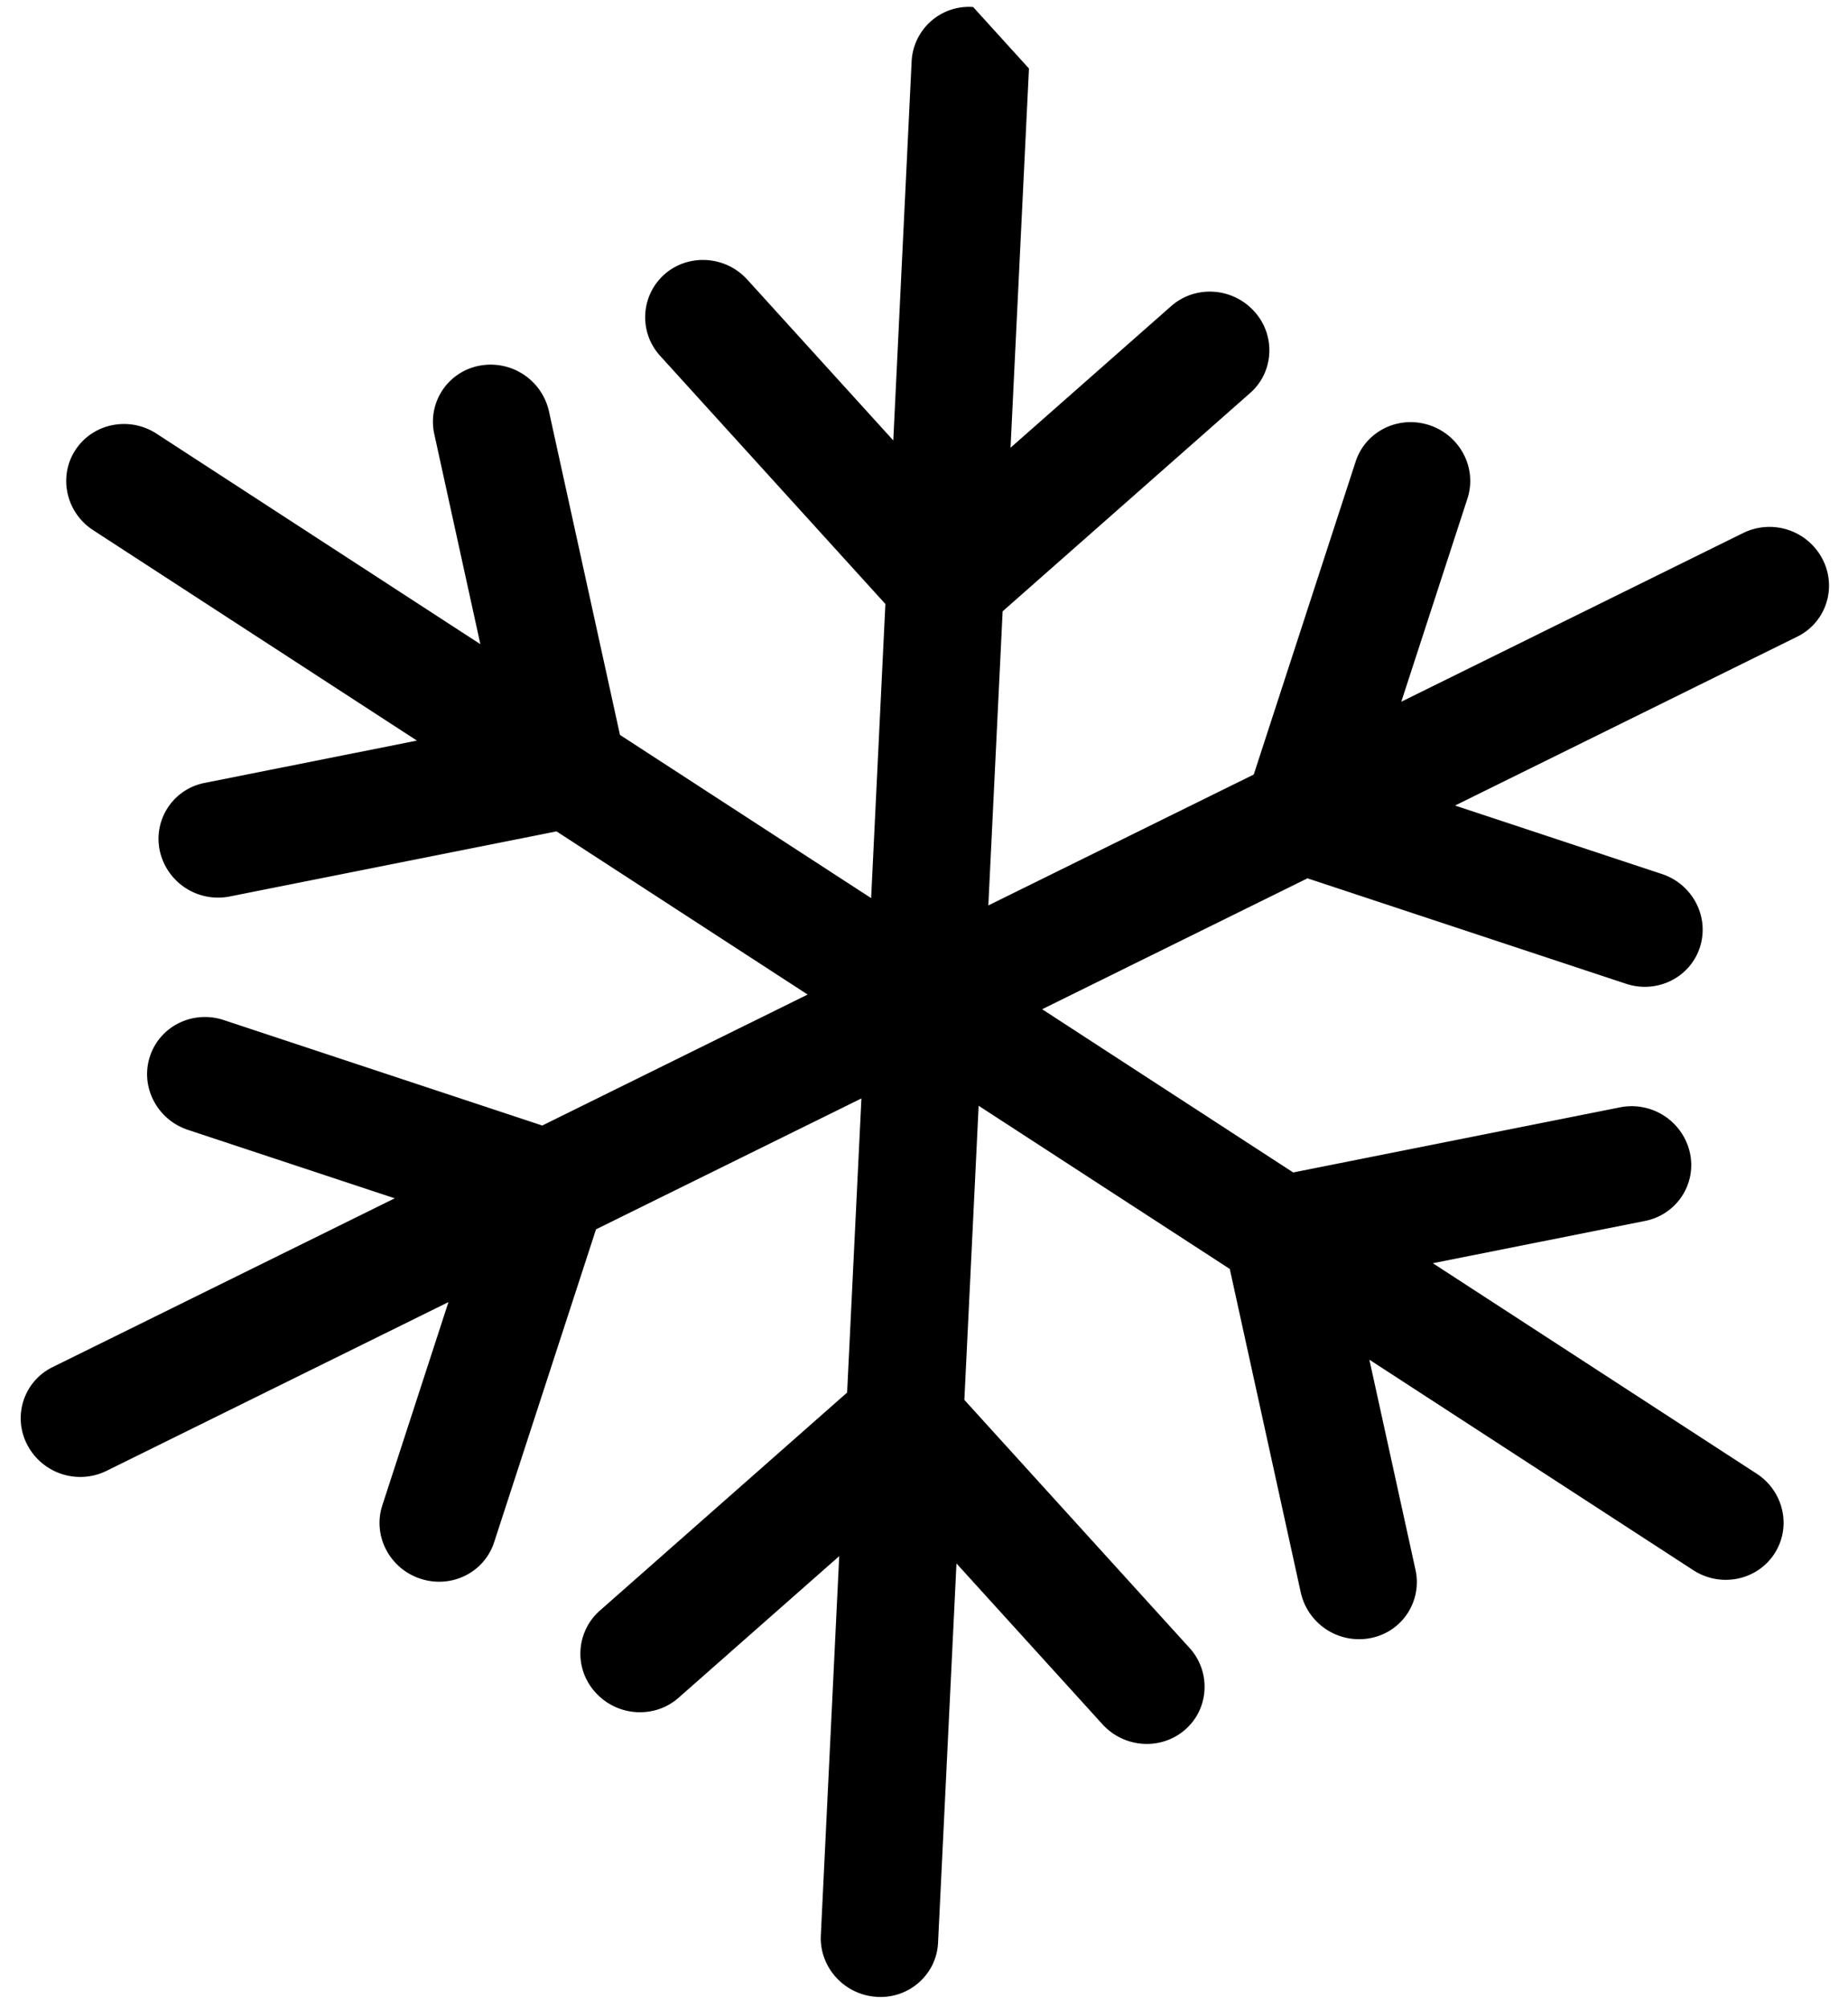 <svg width="58" height="63" viewBox="0 0 58 63" xmlns="http://www.w3.org/2000/svg"><title>Fill 35 Copy 6</title><path d="M30.542.22a1.8 1.8 0 0 0-1.93 1.7l-.576 11.901-4.582-5.047c-.684-.754-1.849-.827-2.602-.163a1.799 1.799 0 0 0-.124 2.566l7.06 7.776-.447 9.23-7.883-5.121-2.23-10.16a1.874 1.874 0 0 0-2.19-1.424 1.788 1.788 0 0 0-1.408 2.142l1.446 6.594L4.915 13.61c-.855-.557-1.995-.33-2.545.507-.548.832-.302 1.964.554 2.52l10.161 6.603-6.658 1.327a1.788 1.788 0 0 0-1.41 2.141 1.873 1.873 0 0 0 2.191 1.424l10.259-2.043 7.881 5.12-8.329 4.11-9.998-3.31c-.97-.32-2.005.191-2.316 1.143-.31.95.223 1.982 1.194 2.303l6.49 2.148-10.74 5.298a1.786 1.786 0 0 0-.793 2.436 1.874 1.874 0 0 0 2.481.822l10.738-5.299L12 47.236c-.311.951.223 1.983 1.192 2.303.899.298 1.855-.12 2.237-.94.03-.064.056-.132.079-.202l3.198-9.82 8.33-4.108-.449 9.23-7.768 6.849a1.799 1.799 0 0 0-.125 2.566c.684.754 1.85.826 2.602.163l5.043-4.445-.577 11.9c-.048 1.002.735 1.866 1.752 1.929a1.812 1.812 0 0 0 1.764-1.033c.094-.203.152-.428.163-.666l.578-11.901 4.582 5.047c.685.754 1.85.826 2.602.163.19-.169.336-.366.437-.582a1.81 1.81 0 0 0-.313-1.984l-7.06-7.776.448-9.23 7.882 5.121 2.23 10.16a1.874 1.874 0 0 0 2.19 1.423 1.788 1.788 0 0 0 1.409-2.14l-1.448-6.596L53.14 49.27c.855.557 1.995.33 2.545-.506a1.8 1.8 0 0 0 .127-.228c.375-.804.1-1.786-.68-2.293L44.97 39.64l6.659-1.327a1.797 1.797 0 0 0 1.285-1.002c.16-.343.212-.739.124-1.139a1.873 1.873 0 0 0-2.19-1.424l-10.26 2.044-7.88-5.122 8.328-4.108 9.998 3.309c.899.297 1.855-.12 2.237-.939.03-.065.056-.134.08-.203.31-.952-.224-1.983-1.193-2.303l-6.49-2.148 10.738-5.299a1.77 1.77 0 0 0 .83-.845 1.793 1.793 0 0 0-.037-1.59 1.874 1.874 0 0 0-2.481-.822L43.98 22.02l2.076-6.375c.31-.95-.224-1.982-1.194-2.303-.968-.32-2.004.19-2.315 1.143l-3.198 9.82-8.33 4.108.449-9.23 7.768-6.85a1.76 1.76 0 0 0 .437-.582 1.81 1.81 0 0 0-.312-1.984c-.685-.754-1.849-.825-2.602-.162l-5.043 4.445.578-11.9" fill="currentcolor" fill-rule="evenodd"/></svg>